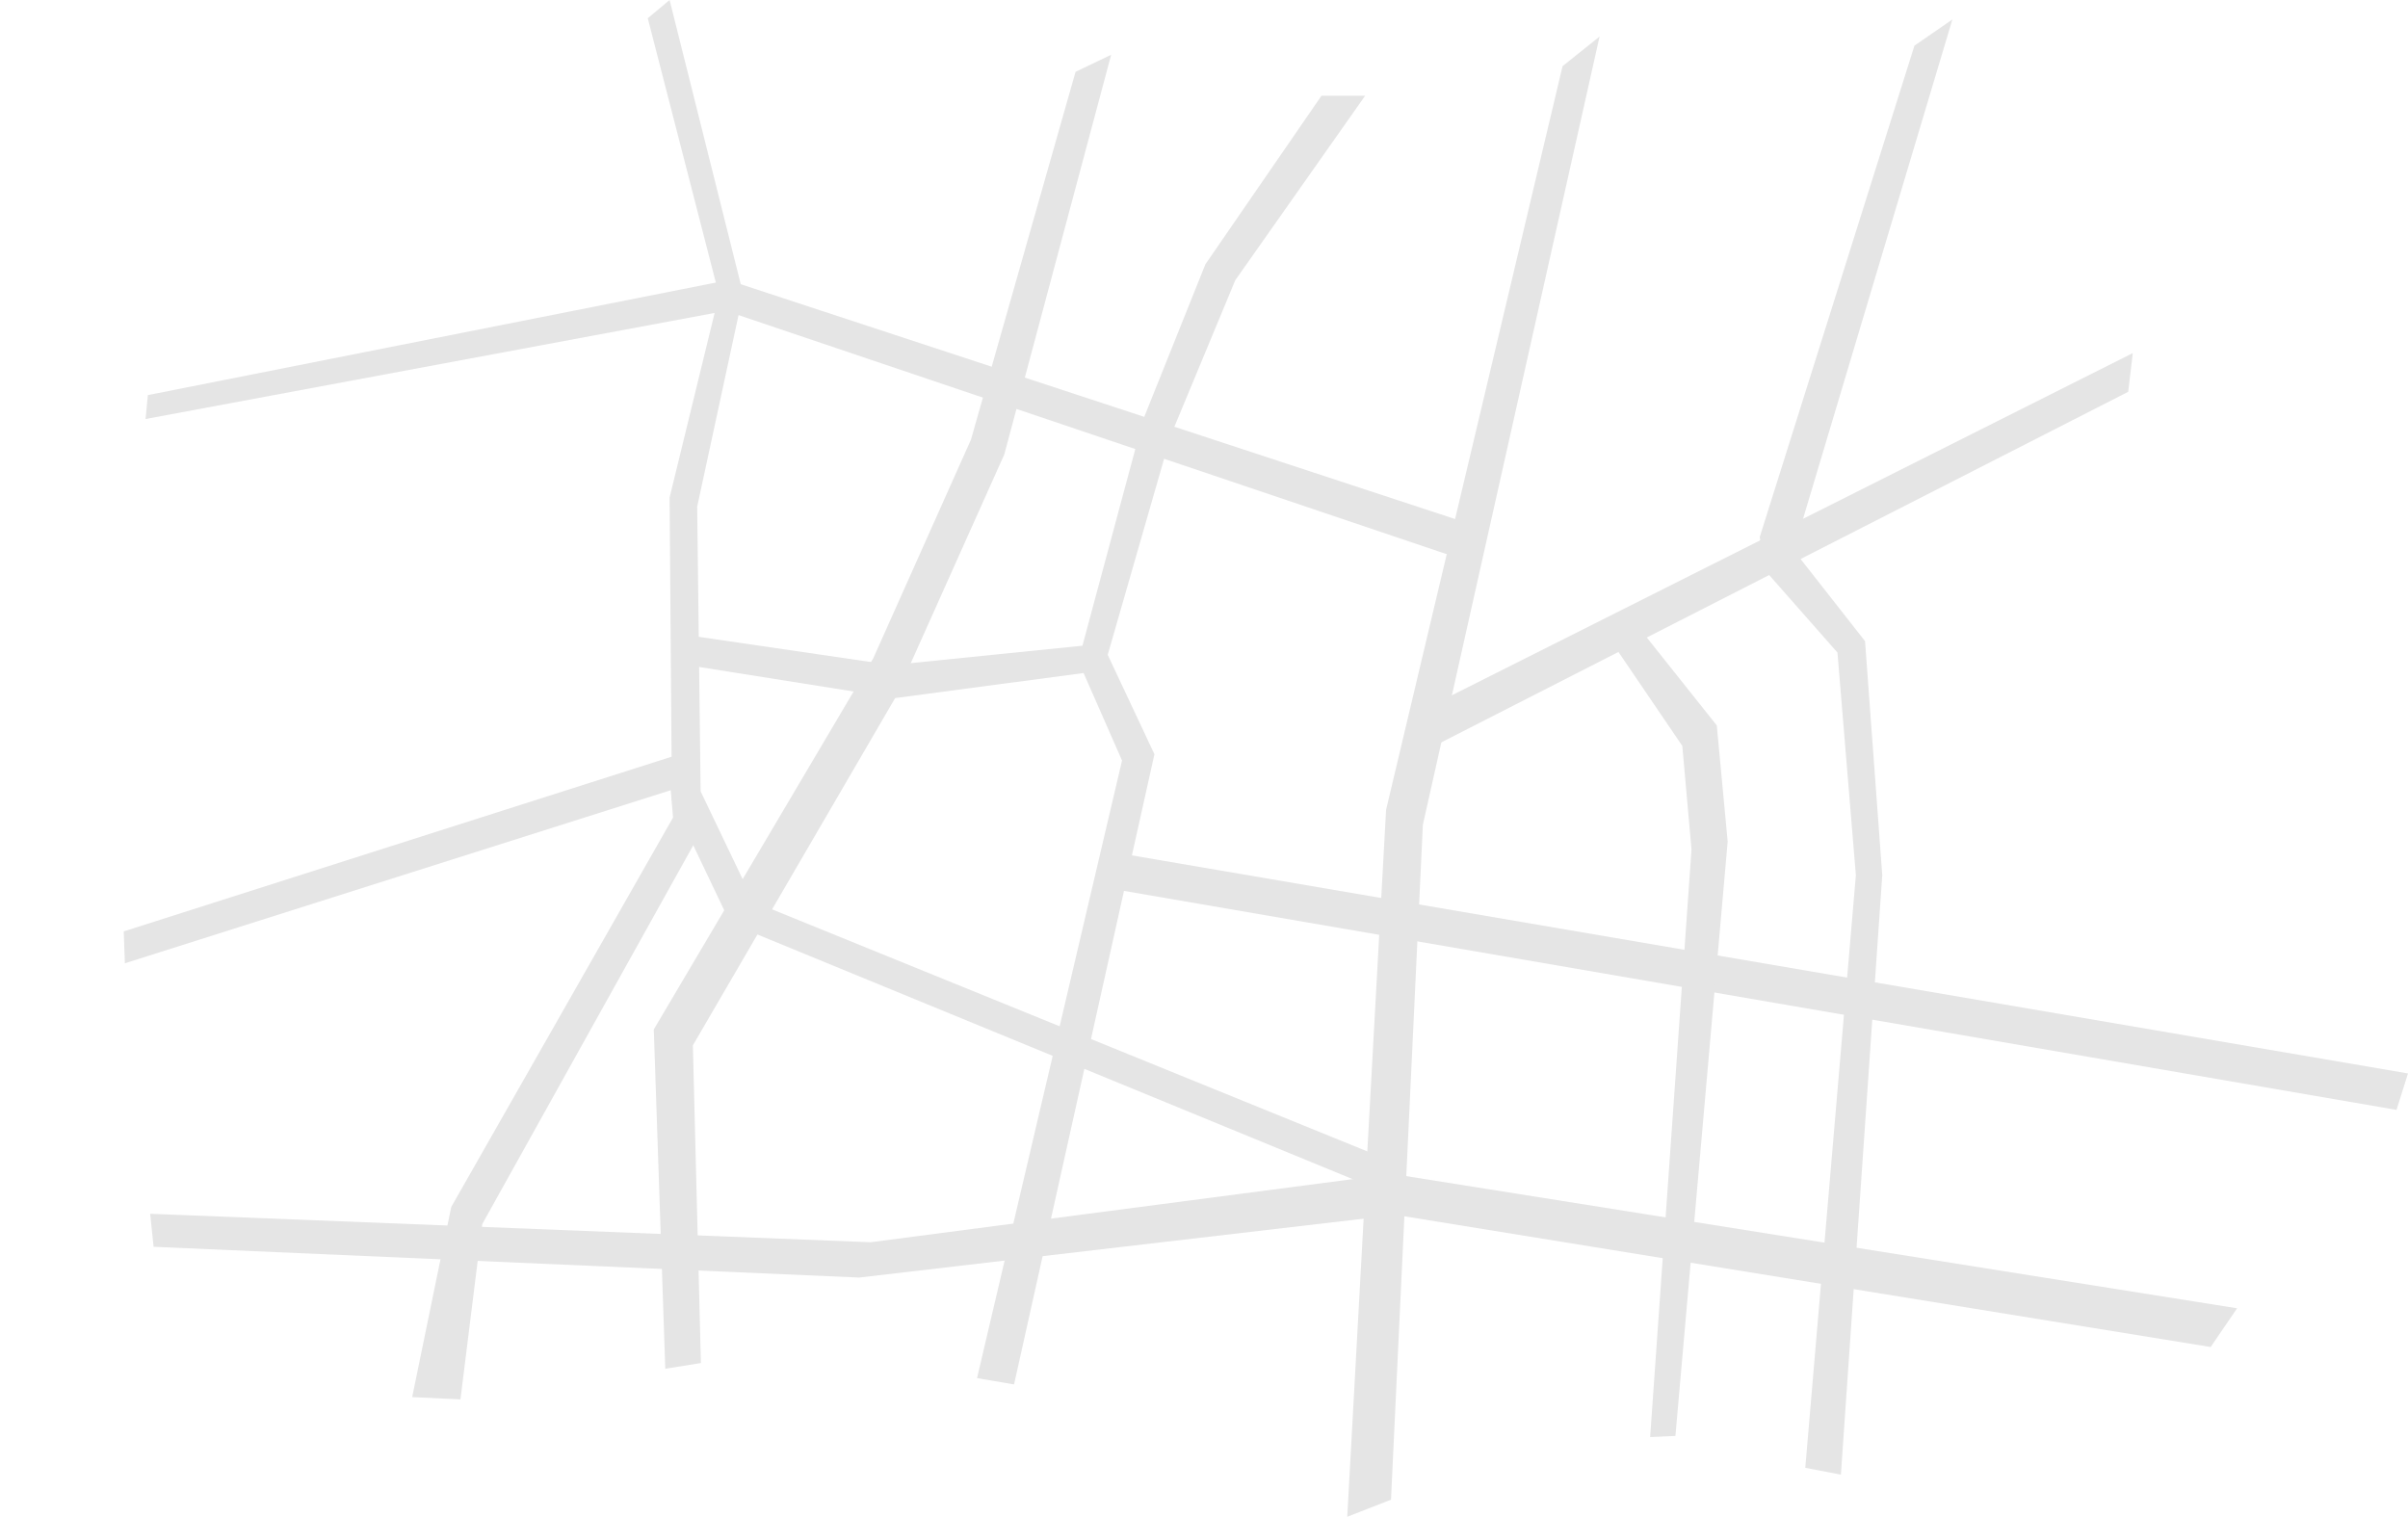 <?xml version="1.0" encoding="UTF-8"?>
<svg xmlns="http://www.w3.org/2000/svg" viewBox="0 0 2257.508 1422.011">
  <defs>
    <style>
      .cls-1 {
        fill: #e5e5e5;
      }
    </style>
  </defs>
  <g id="Layer_11" data-name="Layer 11">
    <path class="cls-1" d="m2246.734,1040.541c-401.141-69.032-802.282-138.063-1203.422-207.095l7.585-33.253c402.204,68.729,804.407,137.458,1206.611,206.187-3.591,11.387-7.182,22.773-10.774,34.16Z"/>
  </g>
  <g id="Layer_10" data-name="Layer 10">
    <path class="cls-1" d="m646.327,595.768c63.206,9.252,126.411,18.503,189.617,27.755,59.614-6.049,119.229-12.098,178.843-18.147,19.034-70.811,38.067-141.621,57.101-212.432l58.178-145.18,108.814-157.99h40.94l-121.743,172.935c-20.111,48.393-40.222,96.786-60.333,145.18-19.752,68.676-39.504,137.351-59.255,206.027,14.6,31.069,29.199,62.139,43.799,93.208-43.868,196.939-87.736,393.878-131.604,590.816-11.57-1.969-23.139-3.939-34.709-5.908,45.314-193,90.628-386,135.942-579-12.018-27.345-24.036-54.691-36.053-82.036-58.896,7.828-117.792,15.657-176.689,23.485l-195.004-30.957c.718-9.252,1.436-18.503,2.155-27.755Z"/>
    <polygon class="cls-1" points="1008.324 67.357 910.283 412.159 818.706 617.118 612.929 965.122 623.702 1283.237 657.101 1277.899 649.559 980.067 839.176 654.481 941.527 426.036 1041.722 51.344 1008.324 67.357"/>
    <path class="cls-1" d="m1464.911,62.019l-165.458,697.207c-12.13,220.928-24.261,441.856-36.391,662.785,13.667-5.337,27.334-10.675,41.001-16.012,9.961-210.921,19.922-421.842,29.884-632.762L1499.604,34.265l-34.693,27.755Z"/>
    <path class="cls-1" d="m1508.223,597.903l68.952,101.412,8.619,97.142-38.785,550.829,23.702-1.067,48.985-557.221-10.2-108.897-76.493-96.075c-8.26,4.626-16.52,9.252-24.78,13.877Z"/>
    <path class="cls-1" d="m1326.148,669.426c224.452-112.799,448.904-225.598,673.356-338.397-1.437,12.098-2.873,24.197-4.309,36.295-225.889,115.29-451.777,230.579-677.666,345.869,2.873-14.589,5.746-29.178,8.619-43.767Z"/>
    <polygon class="cls-1" points="1794.804 42.804 1649.742 503.547 1655.044 535.069 1722.62 611.781 1739.881 820.52 1692.453 1376.109 1725.852 1382.514 1764.625 820.52 1748.477 601.106 1681.556 515.806 1830.357 18.252 1794.804 42.804"/>
  </g>
  <g id="Layer_8" data-name="Layer 8">
    <path class="cls-1" d="m138.625,370.422c181.357-35.939,362.715-71.878,544.072-107.817,230.557,75.792,461.114,151.585,691.672,227.377l-14.006,30.957c-226.607-76.504-453.214-153.008-679.821-229.512-181.357,33.804-362.715,67.608-544.072,101.412l2.155-22.417Z"/>
    <path class="cls-1" d="m607.281,17.08c22.266,86.467,44.531,172.935,66.797,259.402-15.442,63.338-30.885,126.676-46.327,190.015l2.155,283.954,54.946,115.29c208.651,85.756,417.301,171.511,625.952,257.267-1.077-11.031-2.155-22.062-3.232-33.092-200.391-81.486-400.782-162.971-601.172-244.457l-49.559-103.547-3.232-266.874c14.365-66.541,28.73-133.081,43.095-199.622-22.984-91.805-45.968-183.61-68.952-275.414-6.823,5.693-13.647,11.387-20.47,17.08Z"/>
    <path class="cls-1" d="m644.989,704.548v37.362c2.514,15.301,5.028,30.602,7.542,45.902-66.797,119.916-133.594,239.831-200.391,359.747-6.823,54.798-13.647,109.596-20.47,164.395-15.083-.712-30.166-1.423-45.25-2.135,12.21-59.424,24.42-118.848,36.631-178.272,69.311-121.695,138.622-243.389,207.932-365.084-.718-8.54-1.436-17.08-2.155-25.62-170.584,54.087-341.167,108.173-511.751,162.26-.359-9.963-.718-19.927-1.077-29.89,176.33-56.222,352.659-112.443,528.989-168.665Z"/>
    <path class="cls-1" d="m140.78,1137.952c225.17,8.896,450.341,17.792,675.511,26.687,163.042-21.35,326.084-42.7,489.126-64.05,263.956,41.988,527.911,83.976,791.867,125.965-8.26,12.098-16.52,24.197-24.78,36.295-254.619-41.277-509.237-82.553-763.855-123.83-167.711,19.571-335.421,39.142-503.132,58.712-220.502-9.607-441.003-19.215-661.505-28.822-1.077-10.319-2.155-20.638-3.232-30.957Z"/>
  </g>
</svg>